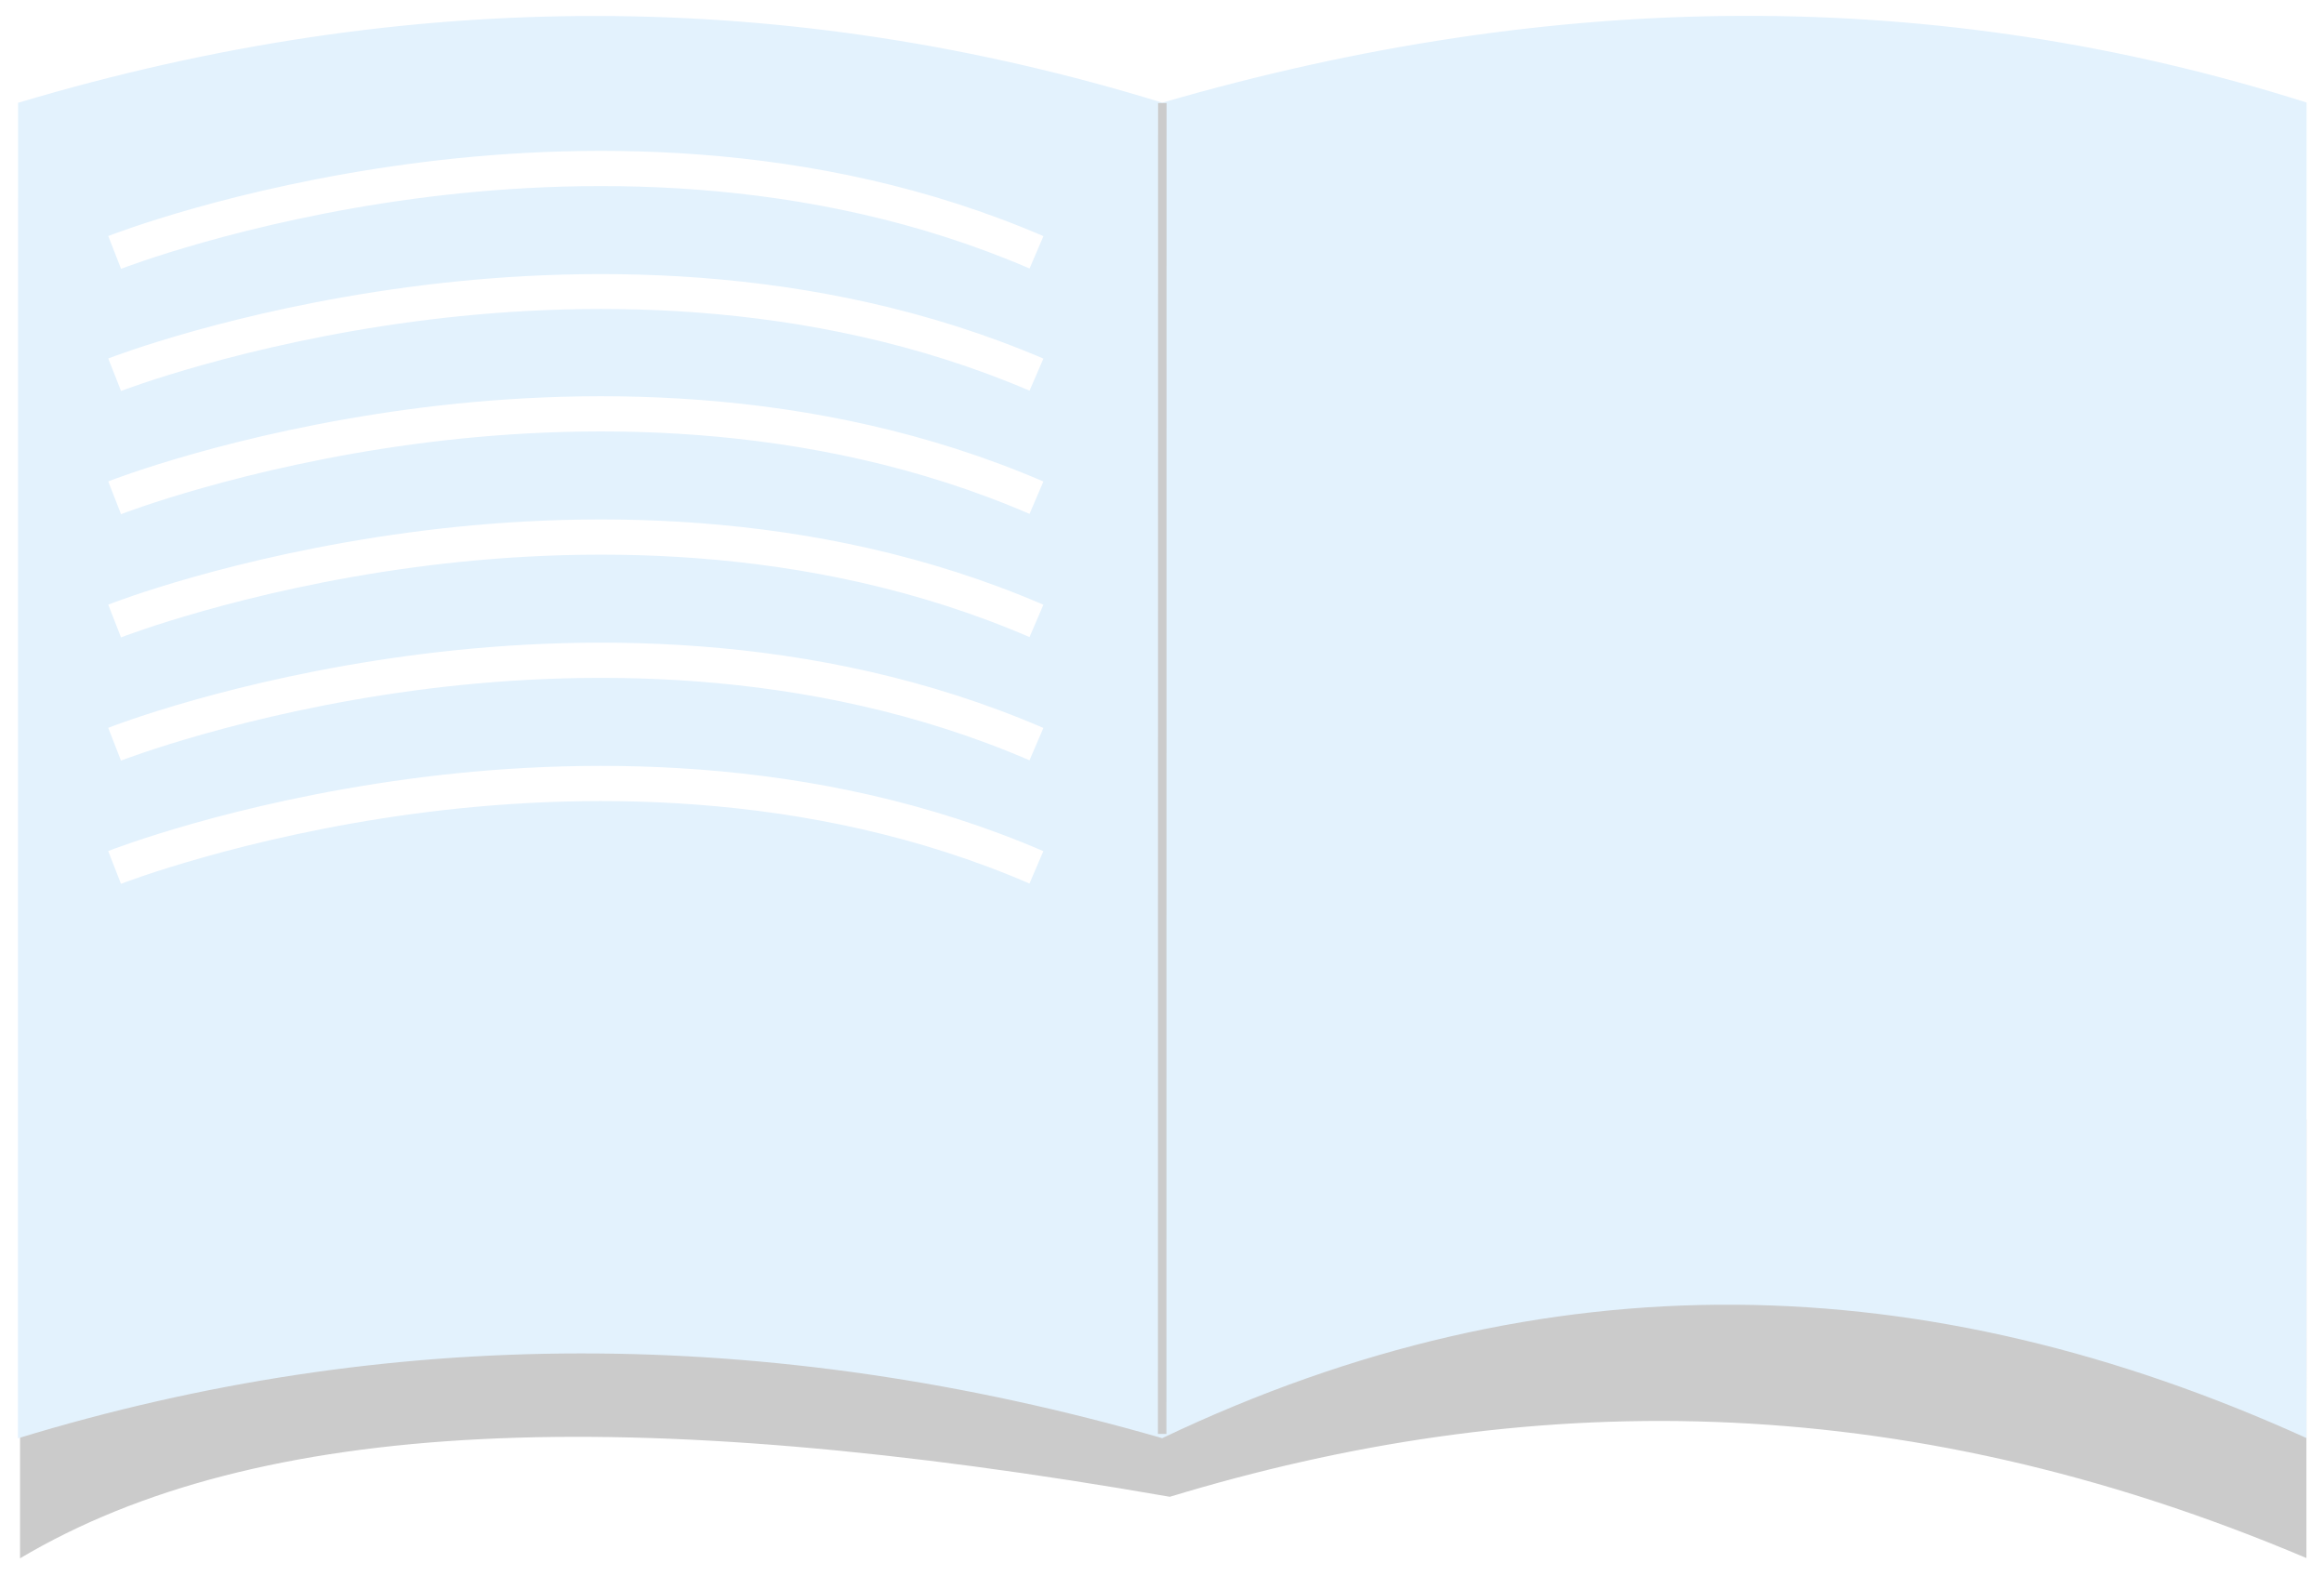 <svg width="609" height="413" viewBox="0 0 609 413" fill="none" xmlns="http://www.w3.org/2000/svg">
<g filter="url(#filter0_d_29_574)">
<path d="M604.393 404.204C496.36 358.458 398.616 360.208 306.547 388.148C164.695 363.404 67.558 367.246 5.246 404.273L5.259 289.341L604.406 289.272L604.393 404.204Z" fill="#CBCBCB"/>
<path d="M604.398 372.758C504.871 327.632 405.461 324.729 304.546 372.792C201.193 343.019 101.278 343.342 4.694 372.826L4.734 22.933C107.422 -7.753 207.307 -7.027 304.586 22.899C407.351 -6.946 507.391 -7.904 604.437 22.865L604.398 372.758Z" fill="#E3F2FD"/>
<path d="M31.722 66.431L28.374 57.839C29.686 57.325 61.052 45.167 107.083 38.962C149.641 33.224 213.045 31.848 273.429 57.87L269.793 66.344C211.428 41.194 149.898 42.525 108.558 48.07C63.562 54.107 32.035 66.308 31.722 66.431Z" fill="white"/>
<path d="M31.718 98.434L28.37 89.919C29.683 89.41 61.049 77.361 107.08 71.212C149.637 65.526 213.041 64.162 273.425 89.949L269.789 98.348C211.424 73.423 149.895 74.742 108.555 80.238C63.558 86.221 32.031 98.312 31.718 98.434Z" fill="white"/>
<path d="M31.715 130.715L28.366 122.123C29.679 121.609 61.045 109.451 107.076 103.246C149.633 97.508 213.037 96.132 273.422 122.153L269.785 130.628C211.42 105.478 149.891 106.808 108.551 112.354C63.554 118.391 32.028 130.592 31.715 130.715Z" fill="white"/>
<path d="M31.711 162.996L28.363 154.404C29.675 153.89 61.041 141.732 107.072 135.527C149.63 129.79 213.034 128.412 273.418 154.435L269.782 162.91C211.417 137.758 149.887 139.09 108.547 144.635C63.551 150.672 32.024 162.873 31.711 162.996Z" fill="white"/>
<path d="M31.707 195.277L28.359 186.685C29.672 186.171 61.038 174.013 107.069 167.808C149.626 162.07 213.03 160.694 273.414 186.716L269.778 195.191C211.413 170.039 149.884 171.371 108.544 176.916C63.547 182.953 32.02 195.154 31.707 195.277Z" fill="white"/>
<path d="M31.703 227.558L28.355 218.966C29.668 218.452 61.034 206.294 107.065 200.089C149.622 194.352 213.026 192.975 273.411 218.997L269.774 227.472C211.409 202.32 149.88 203.652 108.54 209.197C63.543 215.234 32.017 227.435 31.703 227.558Z" fill="white"/>
<path d="M305.698 22.987L303.473 22.987L303.433 371.679L305.659 371.679L305.698 22.987Z" fill="#CBCBCB"/>
</g>
<defs>
<filter id="filter0_d_29_574" x="0.694" y="0.15" width="607.743" height="412.123" filterUnits="userSpaceOnUse" color-interpolation-filters="sRGB">
<feFlood flood-opacity="0" result="BackgroundImageFix"/>
<feColorMatrix in="SourceAlpha" type="matrix" values="0 0 0 0 0 0 0 0 0 0 0 0 0 0 0 0 0 0 127 0" result="hardAlpha"/>
<feOffset dy="4"/>
<feGaussianBlur stdDeviation="2"/>
<feComposite in2="hardAlpha" operator="out"/>
<feColorMatrix type="matrix" values="0 0 0 0 0 0 0 0 0 0 0 0 0 0 0 0 0 0 0.25 0"/>
<feBlend mode="normal" in2="BackgroundImageFix" result="effect1_dropShadow_29_574"/>
<feBlend mode="normal" in="SourceGraphic" in2="effect1_dropShadow_29_574" result="shape"/>
</filter>
</defs>
</svg>
